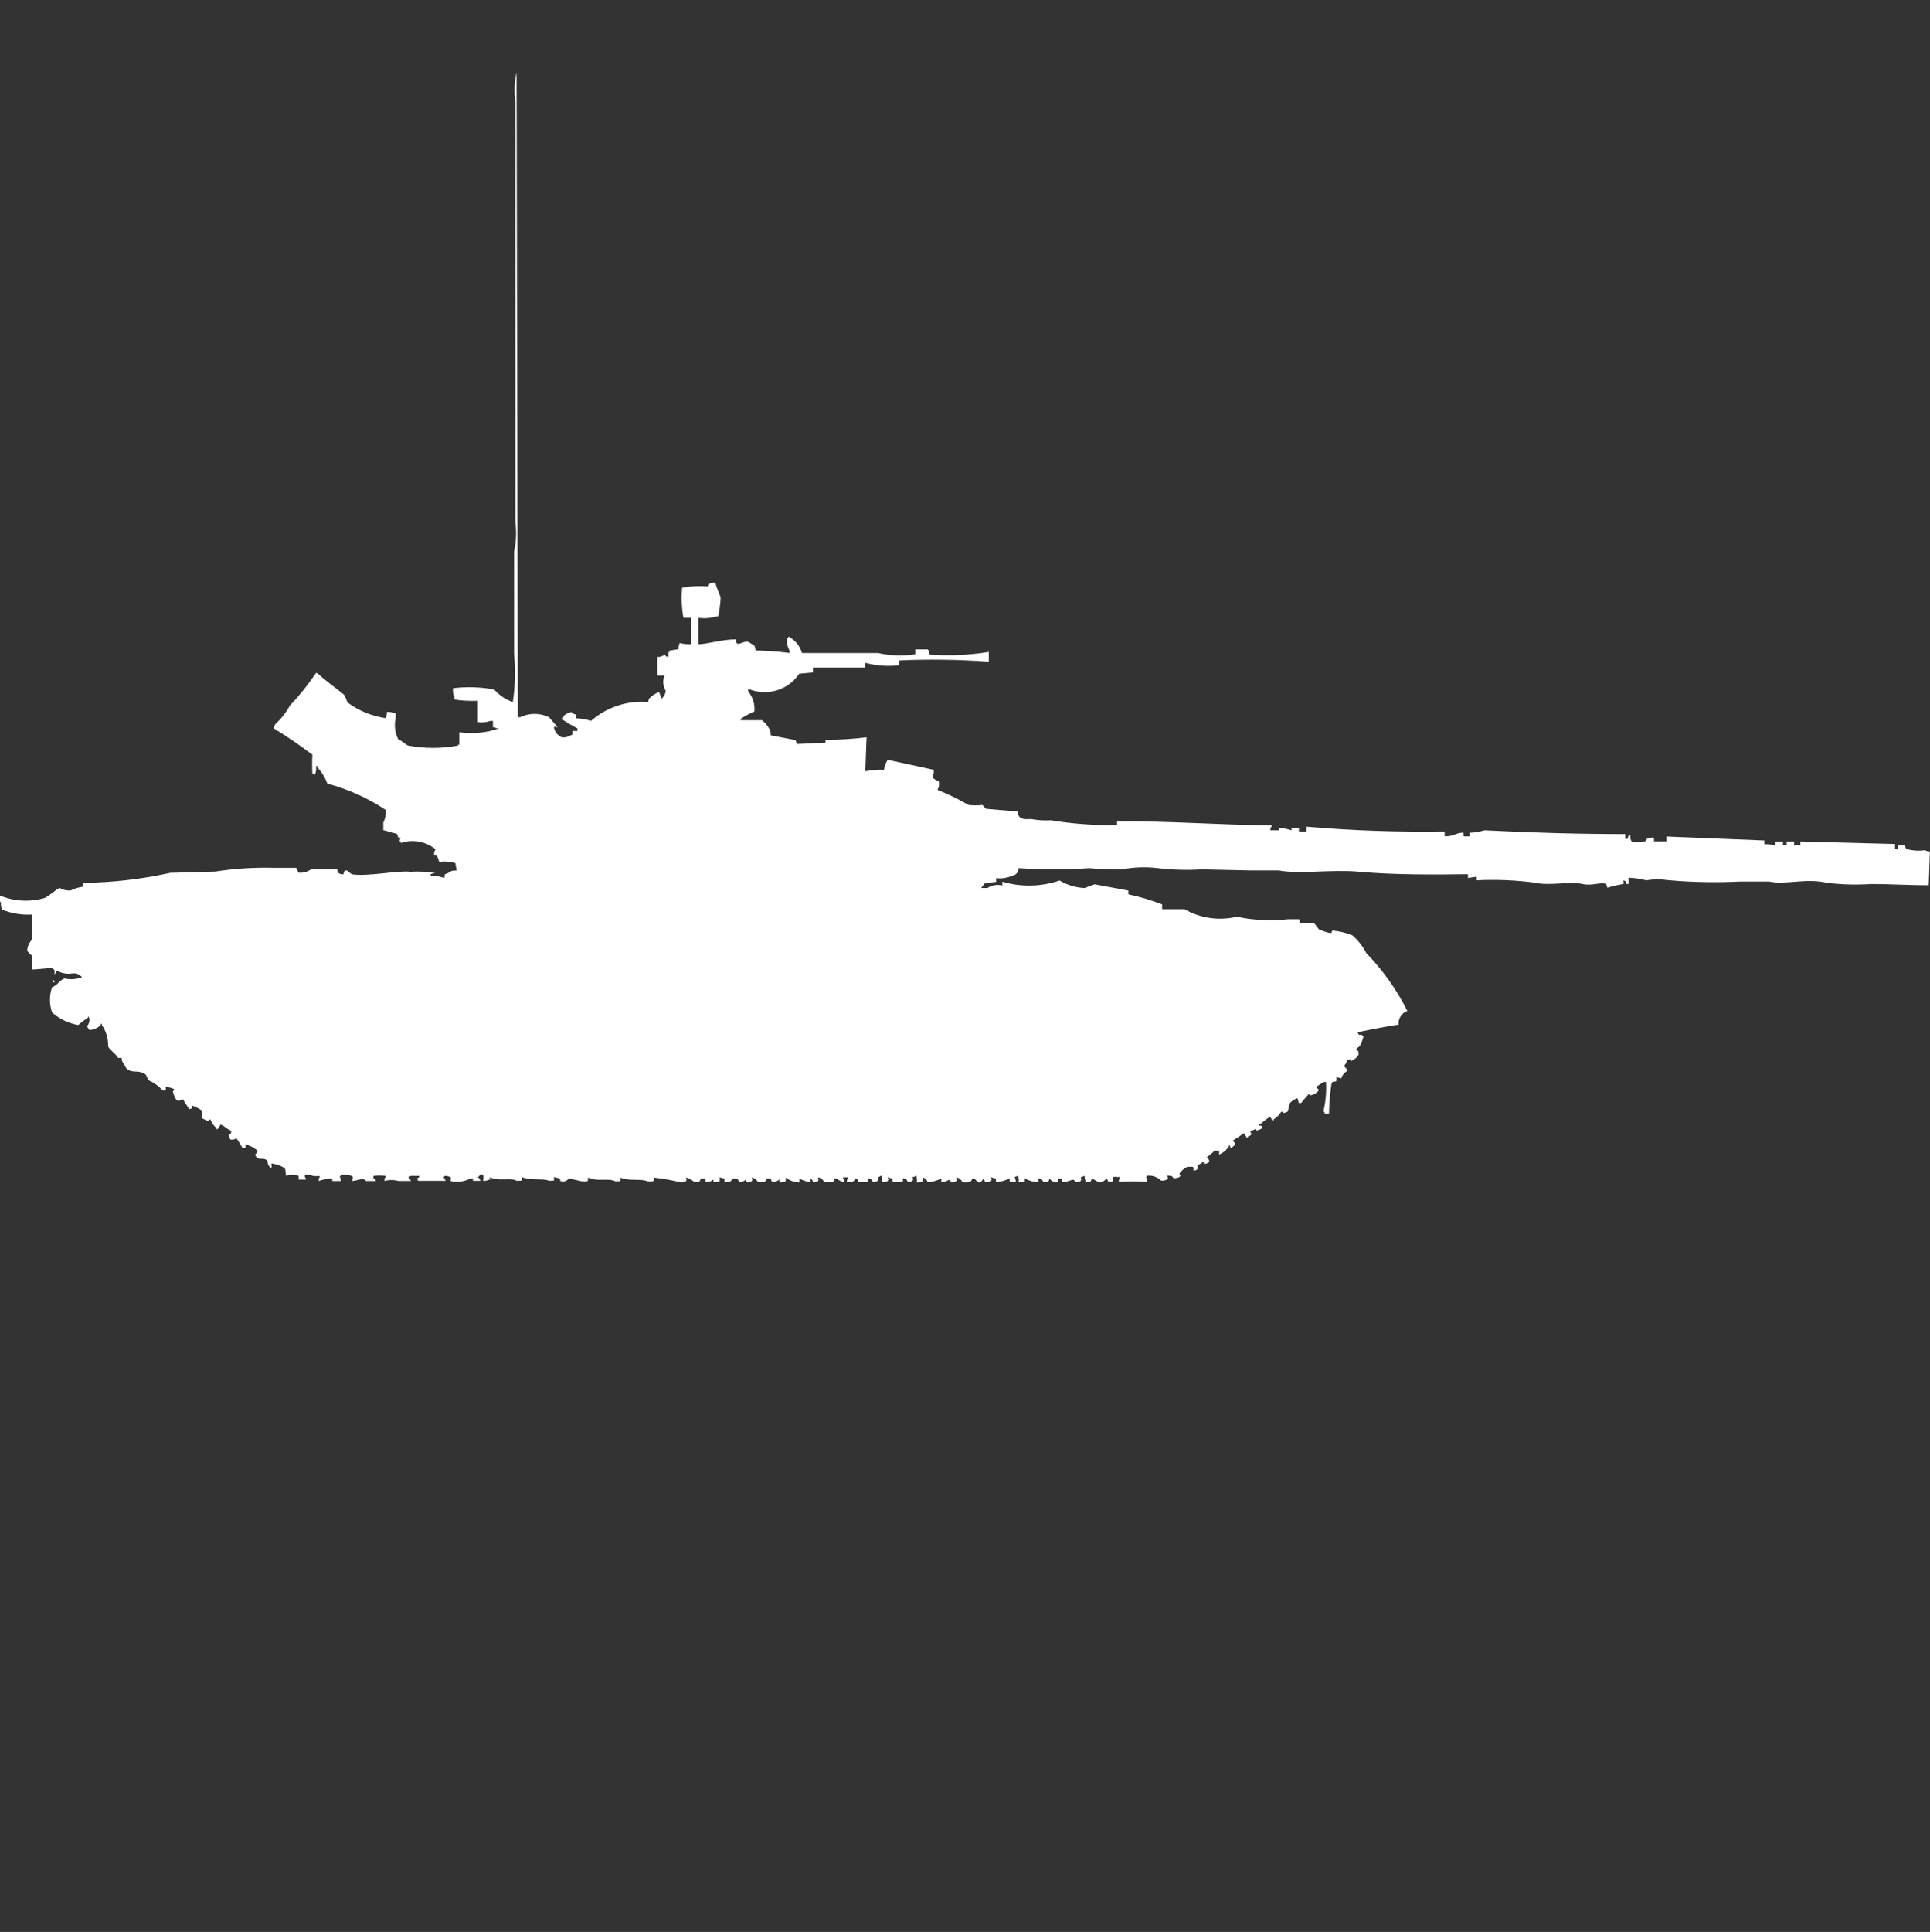 <?xml version="1.0" encoding="utf-8"?>
<!-- Generator: Adobe Illustrator 16.0.0, SVG Export Plug-In . SVG Version: 6.00 Build 0)  -->
<!DOCTYPE svg PUBLIC "-//W3C//DTD SVG 1.1//EN" "http://www.w3.org/Graphics/SVG/1.1/DTD/svg11.dtd">
<svg version="1.1" id="Layer_1" xmlns="http://www.w3.org/2000/svg" xmlns:xlink="http://www.w3.org/1999/xlink" x="0px" y="0px"
	 width="39.969px" height="40px" viewBox="0 0 39.969 40" enable-background="new 0 0 39.969 40" xml:space="preserve">
<rect x="0" y="0" width="39.969" height="40" fill="#333333" stroke="none"/>
<path id="ussr_t_80b_ico" fill="#FFFFFF" d="M11.858,15.134h0.1v-0.053c-0.106-0.055-0.209-0.116-0.309-0.183l0.026-0.077
	c0.043-0.041,0.097-0.068,0.155-0.078c0.027,0.027,0.062,0.046,0.1,0.052v0.078c0.105,0.002,0.209,0.02,0.309,0.052
	c0.326-0.285,0.754-0.426,1.186-0.39c0-0.028,0.009-0.056,0.026-0.078c0.057-0.061,0.127-0.104,0.206-0.13v0.026
	c0.018,0.025,0.033,0.1,0.052,0.129v-0.025c0.046-0.039,0.074-0.096,0.077-0.156c-0.057-0.094-0.066-0.209-0.026-0.312h-0.148V13.6
	c0.057,0.007,0.114-0.012,0.155-0.052c0.043,0.048-0.012,0.039,0.077,0.052v-0.1h0.025v-0.032l0.181-0.026
	c0.001-0.044,0.01-0.088,0.026-0.13c0.075,0.021,0.154,0.03,0.232,0.026v-0.546h-0.155c-0.036-0.206-0.045-0.416-0.026-0.624
	c0.179-0.033,0.361-0.042,0.542-0.026c0.033-0.084,0.023-0.069,0.129-0.078c0.006,0.011,0.016,0.02,0.026,0.026
	c0,0.057,0.076,0.186,0.1,0.286c-0.006,0.131-0.024,0.262-0.052,0.39h-0.048c-0.117,0.035-0.24,0.043-0.361,0.026v0.546
	c0.181,0,0.478-0.1,0.774-0.1c0.009,0.19,0.138,0.02,0.258,0.052c0.014,0,0.1,0.065,0.129,0.078c0.013,0.032,0.022,0.065,0.026,0.1
	c0.234,0.004,0.468,0.021,0.7,0.052v-0.052c-0.043-0.079-0.062-0.17-0.052-0.26h0.026v-0.026c0.02,0.002,0.038,0.012,0.052,0.026
	c0.113,0.071,0.196,0.183,0.232,0.312h1.573c0.254,0.057,0.517,0.066,0.774,0.026v-0.1h0.258c0.006,0.011,0.016,0.02,0.026,0.026
	v0.078c0.413,0.032,0.829,0.015,1.238-0.052V13.7c-0.618-0.045-1.238-0.054-1.857-0.026v0.1c-0.235,0.027-0.472,0.009-0.7-0.051v0.1
	h-1.084v0.1l-0.284,0.026c-0.231,0.345-0.675,0.476-1.057,0.312v0.053c0.095,0.116,0.142,0.266,0.129,0.416
	c-0.1,0.042-0.195,0.094-0.284,0.155v0.026h0.439c0.064,0.049,0.117,0.111,0.155,0.182c0.021,0.04,0.03,0.085,0.026,0.131l0.516,0.1
	l0.026,0.078c0.015,0.007,0.5-0.027,0.593-0.026v-0.058c0.285,0,0.569-0.018,0.851-0.053l-0.026,0.7h0.026
	c0.119-0.024,0.24-0.034,0.361-0.026c0.01-0.074,0.036-0.145,0.077-0.207l0.954,0.207v0.078c-0.017,0.023-0.025,0.051-0.026,0.078
	c0.033,0.039,0.079,0.066,0.129,0.078c0.014,0.063,0.005,0.127-0.026,0.182c0.223,0.088,0.438,0.192,0.645,0.313
	c0.094,0.009,0.189,0.009,0.284,0c0.008,0,0.063,0.073,0.077,0.078l0.647,0.056c0.033,0.153,0.091,0.167,0.285,0.156
	c0.136,0.024,0.274,0.034,0.412,0.026c0.452,0.074,0.91,0.107,1.367,0.1v-0.075c1.031-0.019,2.122,0.075,3.2,0.078v0.026
	c-0.017,0.022-0.026,0.05-0.026,0.078h0.182v-0.053c0.088,0.008,0.174,0.025,0.258,0.053v-0.053H26.9v0.078h0.156v-0.1
	c0.951,0.082,1.906,0.115,2.862,0.1v0.1c0.207,0,0.2-0.066,0.388-0.077c0,0.087-0.019,0.081,0.129,0.077v-0.073
	c0.104-0.005,0.208-0.022,0.309-0.052c0.949,0.049,1.924,0.078,2.914,0.078v0.1h0.052c0.021-0.084-0.013-0.04,0.052-0.078
	c0,0.2,0.064,0.14,0.309,0.13c0.046-0.079,0.055-0.078,0.182-0.078v0.078h0.258v-0.101l2.029,0.082v0.078
	c0.077-0.002,0.154,0.006,0.23,0.021v-0.077h0.154V17.5h0.077v-0.077h0.155V17.5h0.129v-0.077l1.96,0.052v0.101h0.054V17.5h0.155
	c-0.001,0.028,0.009,0.056,0.026,0.078c0.125,0.035,0.258,0.045,0.387,0.025c0.029,0.02,0.064,0.028,0.1,0.026l-0.025,0.7
	c-0.4,0-0.773-0.025-1.187-0.026c-0.31,0.021-0.62,0.013-0.928-0.026c-0.447-0.1-0.856,0.051-1.187-0.025h-0.592
	c-0.576,0.029-1.154,0.013-1.729-0.052l-0.231,0.026c-0.118-0.031-0.239-0.049-0.36-0.053v0.13h-0.053
	c-0.021-0.084,0.014-0.04-0.052-0.077v0.077c-0.114,0.016-0.226,0.042-0.335,0.078l-0.025-0.078c-0.115-0.048-0.287,0.046-0.49,0
	c-0.275-0.062-0.674,0.044-0.98-0.026c-0.401-0.054-0.807-0.071-1.212-0.051v-0.074L30.4,18.178V18.1
	c-0.668,0.01-1.551,0.015-2.27-0.052c-0.541-0.05-1.229,0.056-1.65-0.026h-0.592L24.882,18c-0.3,0.019-0.601,0.01-0.899-0.025
	c-0.25-0.031-0.502-0.022-0.748,0.025c-0.225,0.005-0.448-0.004-0.672-0.025c-0.488,0.032-0.98,0.032-1.47,0
	c0.005,0.077-0.052,0.146-0.129,0.155c-0.104,0.048-0.221,0.066-0.335,0.052v0.078l-0.232,0.026l-0.077,0.1h0.129
	c0.091-0.06,0.203-0.079,0.309-0.052v-0.078c0.389,0.115,0.803,0.105,1.186-0.025c0.156,0.094,0.334,0.148,0.517,0.155l0.206-0.077
	l0.7,0.129v0.078c0.238,0.052,0.472,0.121,0.7,0.209v0.1h0.464c0.327,0.188,0.715,0.243,1.083,0.156
	c0.348,0.073,0.704,0.091,1.057,0.052h0.232l0.025,0.077c0.095,0.012,0.189,0.012,0.284,0l0.101,0.131
	c0.074,0.033,0.152,0.06,0.231,0.078c0.038,0.011,0.036-0.049,0.052-0.053c0.143,0.014,0.281,0.047,0.413,0.101
	c0.116,0.103,0.214,0.226,0.284,0.364c0.344,0.354,0.631,0.758,0.852,1.199c-0.119,0.044-0.193,0.161-0.182,0.286
	c-0.1,0-0.85,0.155-0.852,0.156c0.014,0.015,0.023,0.032,0.027,0.052c0.035-0.008,0.072,0.002,0.1,0.026
	c-0.016,0.072-0.042,0.143-0.077,0.208c-0.032,0.018-0.06,0.045-0.077,0.078c0.064,0.037,0.04,0.011,0.052,0.1
	c-0.035,0.06-0.09,0.105-0.155,0.13c-0.041-0.071,0-0.021-0.076-0.026c-0.012,0.051-0.039,0.096-0.077,0.131
	c0.034,0.025,0.062,0.06,0.077,0.1c-0.063,0.033-0.109,0.089-0.129,0.156L27.675,22.3c0.015,0.166-0.046,0.039-0.1,0.13
	c-0.03,0.207-0.048,0.416-0.052,0.624h-0.088c-0.003-0.02-0.012-0.038-0.026-0.052c0.046-0.196,0.063-0.398,0.052-0.6h-0.052
	c-0.05,0.037-0.101,0.07-0.155,0.1c0.045,0.055,0.051,0.038,0.053,0.078c-0.045,0.056-0.109,0.092-0.181,0.1
	c-0.015-0.033,0-0.019-0.026-0.025c-0.053,0.058-0.105,0.121-0.154,0.182h-0.051c-0.004-0.034-0.013-0.068-0.026-0.1
	c-0.06,0.02-0.112,0.054-0.155,0.1c-0.011,0.023-0.025,0.117-0.052,0.182l-0.077,0.026c-0.039-0.043-0.02-0.026-0.052-0.026
	c-0.04,0.063-0.093,0.117-0.155,0.156V23.2h-0.025l0,0c-0.018-0.021-0.033-0.058-0.052-0.078c-0.073,0.046-0.142,0.099-0.206,0.155
	h-0.025V23.3c0.084,0.021,0.039-0.013,0.078,0.052c-0.038,0.029-0.082,0.047-0.129,0.053c-0.015-0.034,0-0.02-0.026-0.026
	c-0.036,0.013-0.069,0.03-0.101,0.052c0.041,0.07,0.022,0.072-0.052,0.101v0.026h-0.028v-0.02c-0.019-0.02-0.035-0.059-0.053-0.078
	c-0.068,0.057-0.162,0.109-0.232,0.156c0.045,0.055,0.052,0.037,0.053,0.078c-0.025,0.034-0.061,0.061-0.1,0.078
	c0-0.029-0.01-0.057-0.026-0.078v0.026c-0.045,0.084-0.118,0.148-0.206,0.183v-0.078h-0.1c-0.044,0.052-0.097,0.096-0.155,0.13
	c0.028,0.026,0.048,0.062,0.052,0.1c-0.031,0.022-0.064,0.04-0.1,0.052c0,0-0.034-0.074-0.053-0.052v0.026
	c-0.035,0.014-0.068,0.03-0.1,0.052c0.023,0.045,0.023,0.033,0,0.078c-0.022,0.017-0.049,0.026-0.077,0.026
	c0-0.101,0.017-0.077-0.129-0.078c-0.062,0.031-0.114,0.075-0.155,0.13c-0.02,0.045,0.039,0.014,0,0.078
	c-0.039,0.021-0.084,0.03-0.129,0.026c-0.043-0.069-0.066-0.041-0.129-0.053c0.01,0.059,0.023,0.028,0,0.078
	c-0.039,0.021-0.084,0.031-0.129,0.025c-0.074-0.074-0.18-0.111-0.284-0.1c-0.006,0.011-0.015,0.02-0.026,0.026
	c0.014,0.032,0.022,0.065,0.026,0.1c-0.197-0.013-0.396-0.013-0.593,0c0.004-0.034,0.012-0.067,0.025-0.1h-0.063
	c-0.04-0.019,0,0-0.077,0c0,0.089,0.037,0.093-0.1,0.1L22.922,24.4c-0.152,0.139-0.162,0.069-0.309,0
	c-0.033,0.084-0.023,0.068-0.129,0.078c-0.012-0.043-0.02-0.087-0.026-0.131c-0.02,0.003-0.038,0.012-0.052,0.026H22.38
	c0.011,0.06,0.024,0.028,0,0.078c-0.03,0.019-0.064,0.027-0.101,0.026c-0.078-0.108-0.057-0.016-0.283,0V24.4h-0.08v0.078
	c-0.07,0.012-0.141-0.019-0.18-0.078c-0.026,0.087-0.027,0.068-0.129,0.078c-0.011-0.047-0.053-0.08-0.101-0.078v0.078
	c-0.099-0.005-0.196-0.031-0.284-0.078v0.078h-0.132c0.011-0.033,0.011-0.068,0-0.101v-0.034l-0.077,0.026
	c0.014,0.032,0.022,0.065,0.026,0.1h-0.13V24.4c-0.09,0.042-0.186,0.068-0.284,0.078V24.4c-0.034-0.004-0.068-0.013-0.101-0.026
	c0.011,0.06,0.024,0.028,0,0.078c-0.039,0.021-0.084,0.03-0.128,0.026c0-0.029-0.01-0.057-0.028-0.078
	c-0.122,0.199-0.133-0.02-0.232,0c-0.032,0.1-0.083,0.08-0.206,0.078c-0.021-0.056-0.071-0.095-0.129-0.101
	c0.01,0.06,0.024,0.028,0,0.078c-0.03,0.019-0.064,0.027-0.1,0.026c-0.055-0.106-0.044-0.018-0.206,0V24.4
	c-0.088,0.045-0.185,0.07-0.284,0.078c-0.013-0.049-0.051-0.088-0.1-0.101c0.01,0.06,0.024,0.028,0,0.078
	c-0.039,0.021-0.084,0.03-0.129,0.026c0.011-0.033,0.011-0.068,0-0.101v-0.038c-0.02,0.003-0.038,0.012-0.052,0.026h-0.032
	c0.01,0.059,0.024,0.028,0,0.078c-0.03,0.019-0.065,0.027-0.1,0.026c-0.01-0.047-0.052-0.08-0.1-0.078v0.078h-0.213V24.4
	c-0.034-0.004-0.068-0.013-0.1-0.026c0.01,0.06,0.024,0.028,0,0.078c-0.039,0.021-0.084,0.03-0.129,0.026
	c0.011-0.033,0.011-0.068,0-0.101v-0.034c-0.02,0.003-0.038,0.012-0.052,0.026h-0.028c0.01,0.059,0.024,0.028,0,0.078
	c-0.03,0.019-0.064,0.027-0.1,0.026c-0.013-0.049-0.059-0.08-0.108-0.074v0.078h-0.2c-0.021-0.084,0.013-0.041-0.052-0.078
	c-0.045,0.078-0.054,0.078-0.181,0.078c0.003-0.035,0.012-0.068,0.026-0.101h-0.1V24.4c0.017,0.022,0.026,0.05,0.026,0.078
	c-0.1-0.009-0.154-0.094-0.206-0.078l-0.026,0.078h-0.187c-0.02-0.056-0.07-0.095-0.129-0.101c0.01,0.06,0.024,0.028,0,0.078
	c-0.03,0.019-0.065,0.028-0.1,0.026c-0.003-0.033-0.022-0.063-0.051-0.078v0.078c-0.081-0.015-0.159-0.041-0.232-0.078v0.078
	c-0.103-0.001-0.203-0.037-0.284-0.101c0,0.083,0.019,0.101-0.129,0.101v-0.061c-0.043,0.036-0.099,0.055-0.155,0.053l-0.03-0.074
	h-0.078c-0.035,0.091-0.059,0.08-0.181,0.078c-0.027-0.051-0.074-0.087-0.129-0.101c0.01,0.06,0.024,0.028,0,0.078
	c-0.03,0.019-0.064,0.028-0.1,0.026l-0.026-0.053c-0.037,0.029-0.082,0.047-0.129,0.053c-0.012-0.029-0.03-0.056-0.052-0.078h-0.079
	c-0.065,0.029,0.015,0.063-0.18,0.078V24.4c-0.034-0.004-0.068-0.013-0.1-0.026c0.005,0.094,0.024,0.101-0.129,0.101v-0.053
	c-0.043,0.036-0.099,0.055-0.155,0.053L14.592,24.4h-0.077c-0.033,0.084-0.023,0.068-0.129,0.078
	c-0.052-0.046-0.114-0.08-0.18-0.101c0.01,0.06,0.024,0.028,0,0.078c-0.03,0.019-0.065,0.028-0.1,0.026
	c-0.187-0.045-0.376-0.078-0.567-0.101c0,0.087,0.018,0.082-0.129,0.078c-0.16-0.063-0.361,0.005-0.567-0.078
	c0.01,0.087,0.026,0.074-0.1,0.078c-0.153-0.076-0.356,0.017-0.567-0.078c0,0.087,0.018,0.082-0.129,0.078l-0.266-0.06
	c-0.041,0.058-0.116,0.079-0.181,0.052V24.4l-0.131-0.03c0.01,0.087,0.026,0.073-0.1,0.078c-0.094-0.056-0.373,0-0.567-0.078
	c0.01,0.087,0.026,0.073-0.1,0.078c-0.129-0.077-0.37,0.02-0.567-0.078l0.026,0.052H10.13c-0.039,0.021-0.084,0.031-0.129,0.026
	c0.015-0.042,0.015-0.088,0-0.13H9.95c-0.013,0.021-0.031,0.039-0.052,0.052c0.023,0.022,0.041,0.048,0.052,0.078H9.795V24.4H9.743
	c-0.127,0.066-0.274,0.085-0.413,0.052c0-0.076,0.025-0.036,0-0.078c-0.04-0.021-0.084-0.03-0.129-0.026v0.022H9.176
	c0.023,0.021,0.041,0.048,0.052,0.078H8.66L8.634,24.4c0.064-0.034,0.018,0.011,0.052-0.053h-0.1c-0.045-0.01-0.092,0-0.129,0.026
	c0.023,0.022,0.041,0.048,0.052,0.078H8.248c-0.093-0.026-0.191-0.026-0.284,0V24.4c0.014-0.015,0.023-0.033,0.026-0.053
	c-0.086-0.01-0.172-0.01-0.258,0V24.4c0.064,0.033,0.018-0.012,0.052,0.052H7.577c-0.053-0.08-0.142-0.013-0.284,0
	c0.008-0.074,0.027-0.054,0-0.101c-0.074-0.027-0.154-0.036-0.232-0.025v0.025H7.035c0.013,0.032,0.022,0.066,0.026,0.101h-0.18
	V24.4c-0.097,0.002-0.192,0.02-0.284,0.052c0.003-0.034,0.012-0.068,0.026-0.101H6.494c-0.057-0.024-0.12-0.033-0.181-0.025v0.044
	c0.014,0.015,0.023,0.032,0.026,0.052H6.184v-0.078c-0.084-0.023-0.174-0.023-0.258,0c-0.018-0.066-0.007-0.091-0.026-0.156
	c-0.086-0.054-0.183-0.088-0.284-0.1c0.012,0.032,0.012,0.068,0,0.1c-0.05-0.035-0.079-0.094-0.077-0.155
	c-0.1-0.095-0.2,0.026-0.258-0.13c0.029-0.016,0.048-0.045,0.052-0.078c-0.073-0.066-0.162-0.111-0.258-0.131
	c0.012,0.025,0.012,0.055,0,0.078H5.024c-0.039-0.071-0.082-0.141-0.129-0.207c-0.036,0.029-0.084,0.039-0.129,0.025
	c-0.013-0.031-0.022-0.065-0.026-0.1c0.066-0.038,0.029,0.006,0.052-0.078c-0.1-0.033-0.13-0.1-0.232-0.13V23.3
	c-0.021,0.023-0.039,0.05-0.052,0.078H4.482v-0.022c-0.057-0.05-0.101-0.112-0.129-0.183c-0.045,0.021-0.047,0.068-0.077,0.026
	l-0.1-0.053c0.018-0.05,0.018-0.105,0-0.155c-0.063-0.046-0.133-0.081-0.207-0.104c0,0.082,0.037,0.049-0.052,0.078
	c-0.04-0.072-0.09-0.135-0.129-0.208c-0.036,0.03-0.084,0.04-0.129,0.026C3.621,22.728,3.594,22.666,3.58,22.6
	c0.014-0.014,0.023-0.032,0.026-0.052c-0.058-0.024-0.119-0.041-0.181-0.048c0.012,0.024,0.012,0.054,0,0.078H3.369
	c-0.079-0.089-0.176-0.16-0.284-0.208c-0.033-0.024-0.048-0.109-0.077-0.13c-0.163-0.116-0.35,0.031-0.438-0.208
	c-0.035-0.034-0.053-0.081-0.052-0.13H2.445c-0.049-0.09-0.176-0.162-0.206-0.238c0.005-0.157-0.041-0.313-0.129-0.441V21.2
	c-0.026-0.026-0.025,0.026-0.026,0.026c-0.063,0.059-0.146,0.095-0.232,0.1L1.8,21.248c0.039-0.042,0.058-0.1,0.052-0.156
	c-0.003-0.02-0.012-0.038-0.026-0.052v0.026c-0.072,0.047-0.141,0.1-0.206,0.156c-0.201-0.035-0.389-0.125-0.542-0.261
	c-0.058-0.169-0.058-0.352,0-0.521c0.111-0.036,0.154-0.146,0.258-0.182c0.12,0.027,0.246,0.018,0.361-0.025
	c-0.049-0.063-0.128-0.093-0.206-0.078c-0.107,0.016-0.216-0.005-0.31-0.057c-0.018,0.021-0.034,0.059-0.052,0.078
	c0-0.1,0.012-0.091-0.052-0.13c-0.024-0.013-0.29,0.027-0.413,0.026v-0.283c-0.036-0.03-0.07-0.064-0.1-0.1
	c0.001-0.088,0.038-0.172,0.1-0.234v-0.52c-0.211,0.013-0.423-0.021-0.619-0.101c-0.022-0.042-0.03-0.09-0.024-0.137
	c-0.032-0.046-0.042-0.103-0.026-0.156c0.294,0.122,0.622,0.141,0.928,0.052c0.1-0.044,0.219-0.166,0.309-0.208
	c0.071,0.039,0.151,0.057,0.232,0.052c0.08-0.042,0.168-0.068,0.258-0.077v-0.08c0.607-0.007,1.212-0.077,1.805-0.208l0.928-0.026
	c0.401-0.063,0.808-0.089,1.214-0.078h0.464c0.009,0.005,0.042,0.101,0.052,0.101c0.091,0.008,0.182-0.018,0.257-0.07h0.542
	c0,0.028,0.009,0.056,0.026,0.078c0.03,0.019,0.065,0.027,0.1,0.025c0.025-0.049,0-0.084,0.077-0.078
	c0.032,0.028,0.065,0.055,0.1,0.078c0.336,0.052,0.947-0.084,1.212-0.052c0.172-0.011,0.346-0.002,0.516,0.026
	c-0.035,0.003-0.068,0.012-0.1,0.025v0.026c0.097,0.001,0.193,0.019,0.284,0.052c0.018-0.1,0-0.07,0.077-0.1
	c0.049-0.044,0.116-0.063,0.181-0.052l-0.026-0.156c-0.108-0.033-0.223-0.042-0.335-0.026c-0.012-0.045-0.029-0.089-0.052-0.13
	H8.995c-0.013-0.045-0.003-0.093,0.026-0.13c-0.202-0.164-0.475-0.214-0.722-0.13v-0.035h-0.03l0.026-0.078H8.248l-0.026-0.077
	l-0.284-0.078v-0.156c0.04-0.08,0.058-0.17,0.052-0.26c-0.372-0.248-0.781-0.432-1.212-0.547c-0.045-0.126-0.116-0.241-0.209-0.339
	v-0.025H6.545c0.008,0.062,0,0.124-0.026,0.182c-0.014-0.014-0.031-0.022-0.05-0.026c-0.007-0.129-0.007-0.26,0-0.39
	c-0.257-0.195-0.524-0.378-0.8-0.546L5.694,15c0.124-0.112,0.228-0.244,0.309-0.391c0.199-0.21,0.38-0.437,0.542-0.676
	c0.02,0.002,0.038,0.012,0.052,0.025c0.163,0.152,0.34,0.271,0.516,0.416c0.051,0.042,0.052,0.141,0.1,0.182
	c0.229,0.166,0.495,0.272,0.774,0.313c0.016-0.042,0.024-0.086,0.026-0.13c0.061,0.001,0.122,0.01,0.181,0.026v0.1
	c-0.034,0.148-0.016,0.305,0.052,0.441c0.079,0.034,0.147,0.106,0.206,0.131c0.341,0.064,0.691,0.064,1.032,0V15.42h0.027v-0.26
	c0.277,0.039,0.56,0.013,0.825-0.078h-0.051c-0.022-0.017-0.049-0.025-0.077-0.025v-0.131h-0.052
	c-0.083,0.029-0.171,0.038-0.258,0.026v-0.443c-0.164,0.007-0.328-0.001-0.49-0.026v-0.051c-0.025-0.058-0.034-0.121-0.026-0.183
	c0.284-0.035,0.57-0.026,0.851,0.026c0.104,0.119,0.237,0.209,0.387,0.26c0.05-0.327,0.059-0.66,0.026-0.989v-2.133
	c0.045-0.197,0.054-0.4,0.026-0.6V2.1c-0.028-0.2-0.019-0.403,0.026-0.6l0.026,13.348h0.051c0.188-0.09,0.405-0.09,0.593,0
	l0.18,0.207c-0.075,0-0.036-0.024-0.077,0c0.015,0.091,0.073,0.168,0.155,0.208c0.033,0.005,0.067,0.005,0.1,0
	c0.068-0.02,0.062-0.03,0.129-0.052v-0.077H11.858z M1.104,20.285c0.014,0.014,0.023,0.032,0.026,0.052H1.104V20.285z"/>
</svg>
